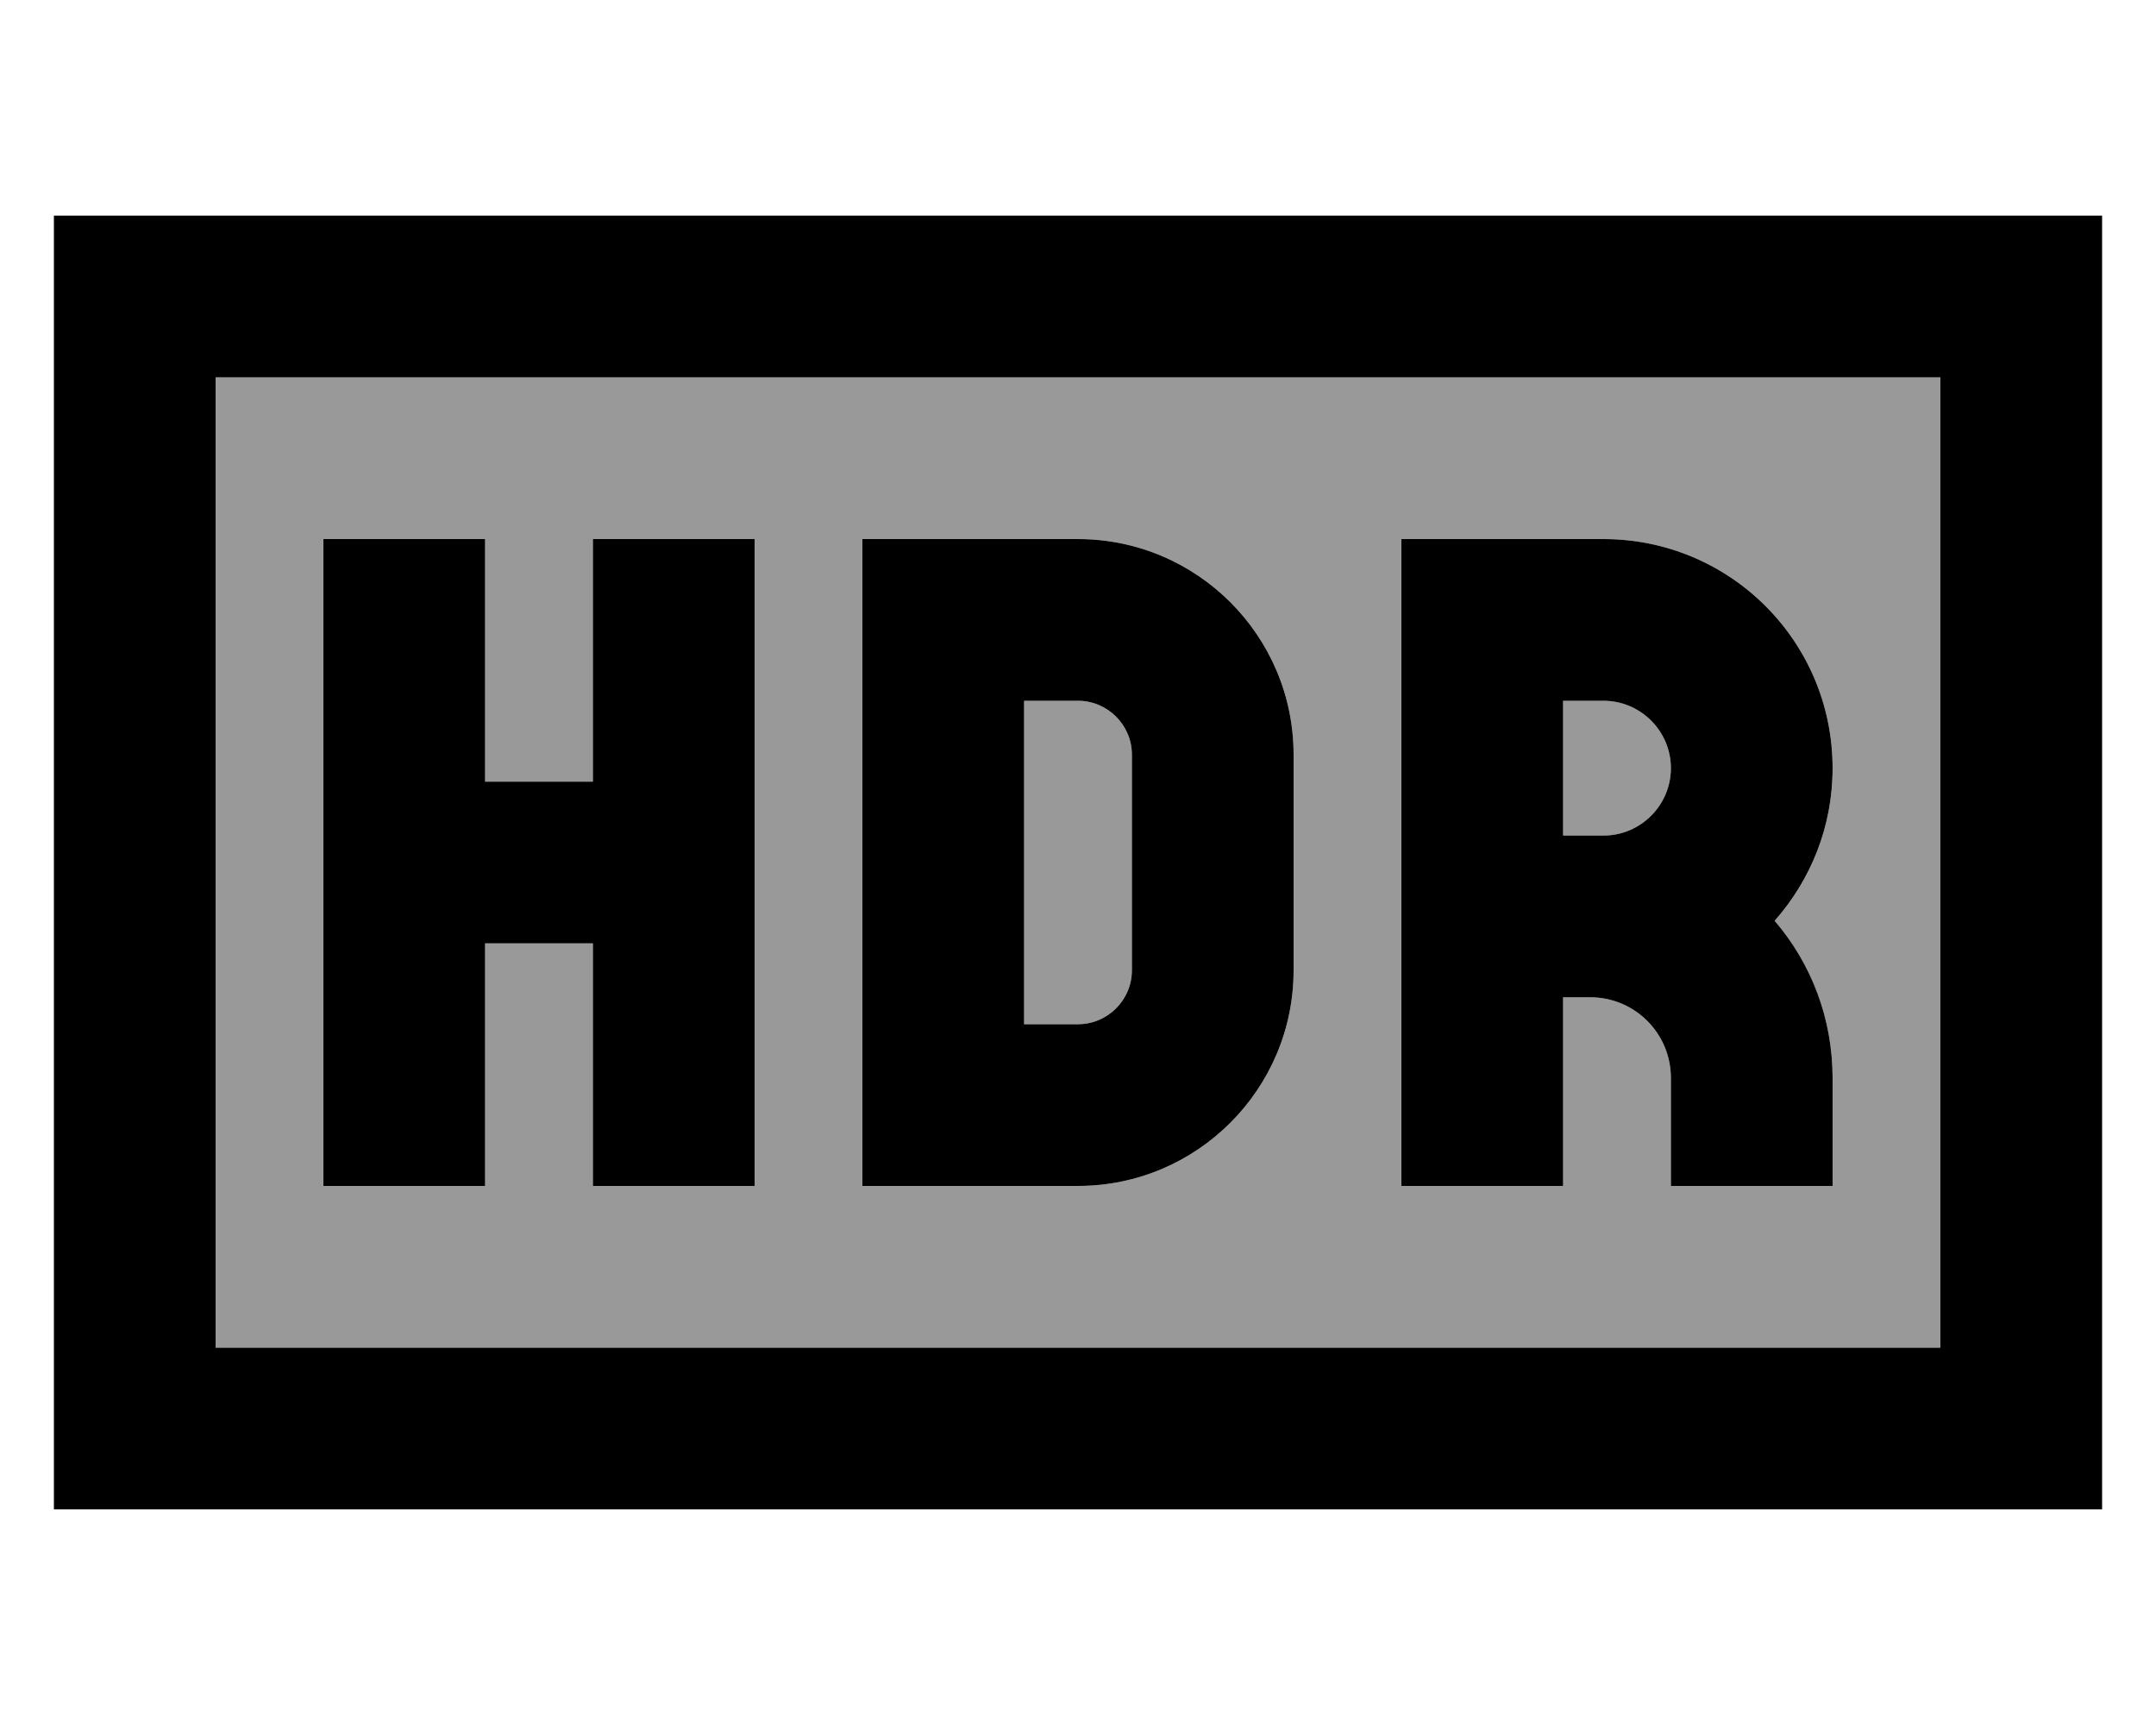 <svg fill="currentColor" xmlns="http://www.w3.org/2000/svg" viewBox="0 0 640 512"><!--! Font Awesome Pro 7.1.0 by @fontawesome - https://fontawesome.com License - https://fontawesome.com/license (Commercial License) Copyright 2025 Fonticons, Inc. --><path opacity=".4" fill="currentColor" d="M64 112l512 0 0 288-512 0 0-288zm32 48l0 192 48 0 0-72 32 0 0 72 48 0 0-192-48 0 0 72-32 0 0-72-48 0zm160 0l0 192 64 0c35.3 0 64-28.7 64-64l0-64c0-35.3-28.7-64-64-64l-64 0zm48 48l16 0c8.8 0 16 7.2 16 16l0 64c0 8.8-7.2 16-16 16l-16 0 0-96zm112-48l0 192 48 0 0-56 8 0c13.3 0 24 10.7 24 24l0 32 48 0 0-32c0-17.8-6.5-34.2-17.2-46.7 10.7-12 17.2-27.9 17.2-45.3 0-37.6-30.4-68-68-68l-60 0zm48 48l12 0c11 0 20 9 20 20s-9 20-20 20l-12 0 0-40z"/><path fill="currentColor" d="M64 112l0 288 512 0 0-288-512 0zM16 64l608 0 0 384-608 0 0-384zM144 184l0 48 32 0 0-72 48 0 0 192-48 0 0-72-32 0 0 72-48 0 0-192 48 0 0 24zm112-24l64 0c35.3 0 64 28.7 64 64l0 64c0 35.3-28.7 64-64 64l-64 0 0-192zm48 144l16 0c8.8 0 16-7.2 16-16l0-64c0-8.8-7.2-16-16-16l-16 0 0 96zM416 160l60 0c37.6 0 68 30.4 68 68 0 17.4-6.5 33.2-17.2 45.3 10.8 12.6 17.2 28.9 17.2 46.7l0 32-48 0 0-32c0-13.3-10.7-24-24-24l-8 0 0 56-48 0 0-192zm60 88c11 0 20-9 20-20s-9-20-20-20l-12 0 0 40 12 0z"/></svg>